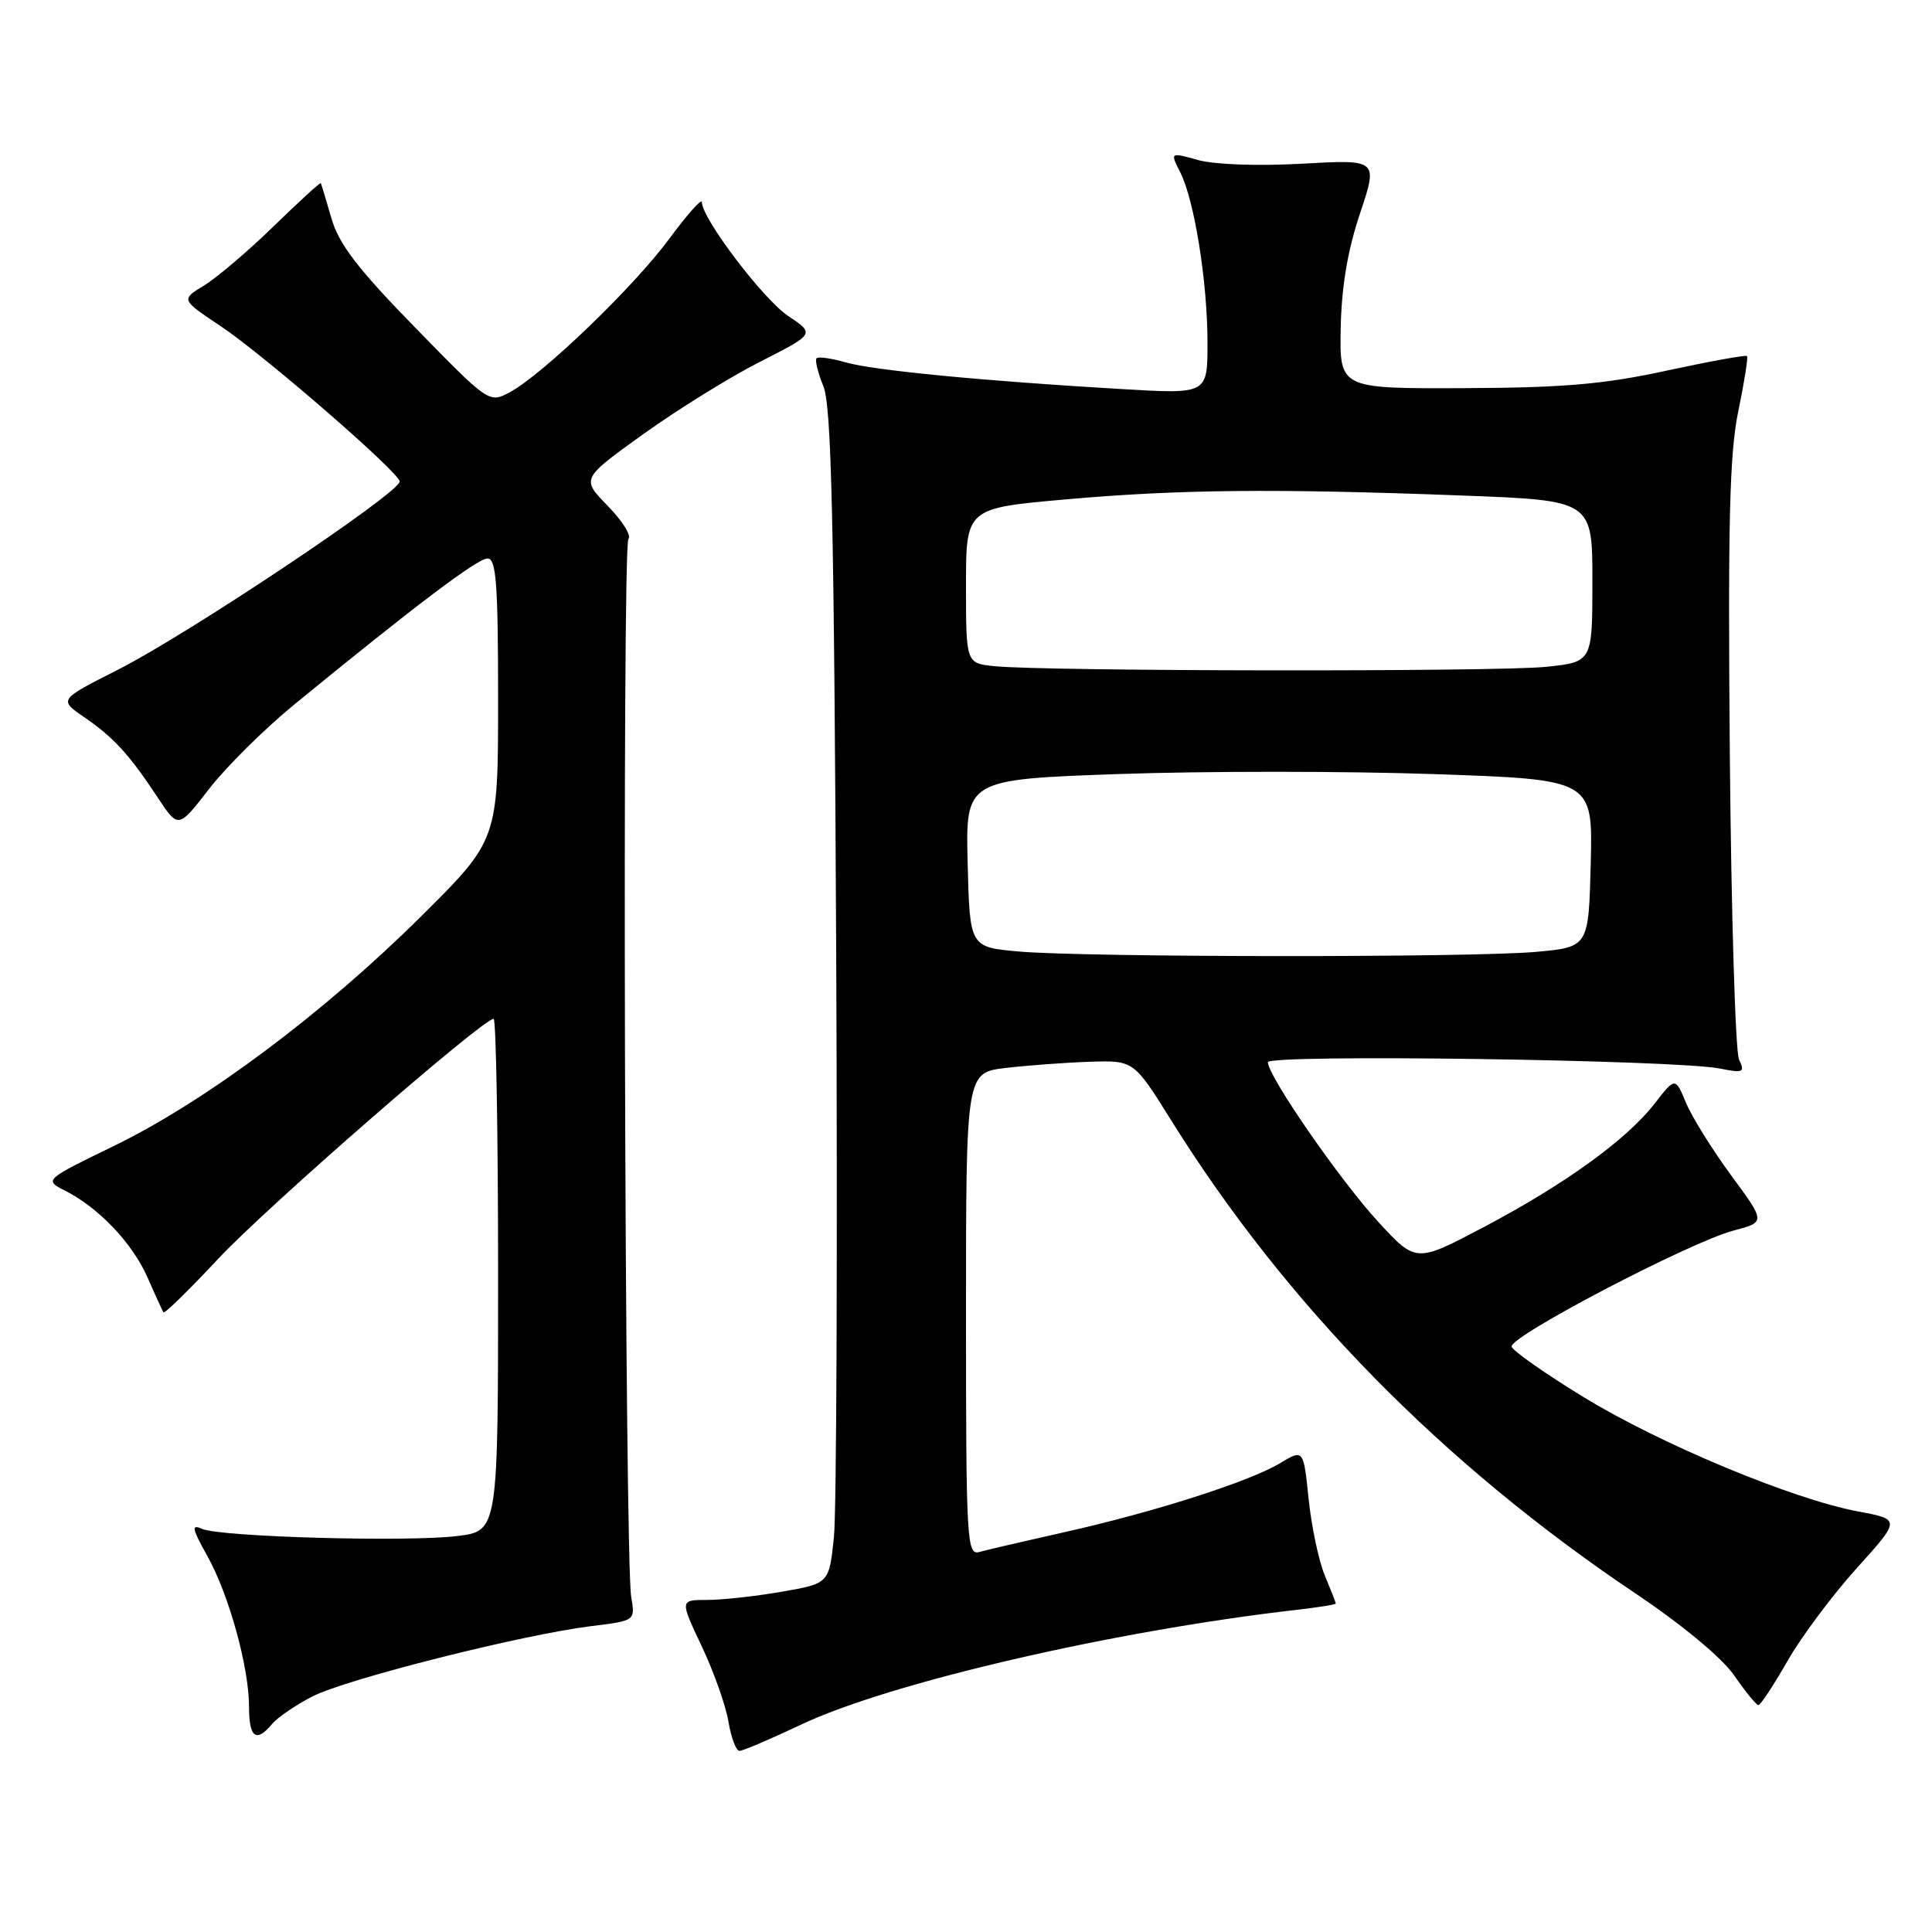 <?xml version="1.0" encoding="UTF-8" standalone="no"?>
<!DOCTYPE svg PUBLIC "-//W3C//DTD SVG 1.1//EN" "http://www.w3.org/Graphics/SVG/1.1/DTD/svg11.dtd" >
<svg xmlns="http://www.w3.org/2000/svg" xmlns:xlink="http://www.w3.org/1999/xlink" version="1.1" viewBox="0 0 256 256">
 <g >
 <path fill="currentColor"
d=" M 106.15 228.52 C 117.90 222.96 147.56 216.09 171.75 213.32 C 174.64 212.99 177.00 212.61 177.00 212.48 C 177.00 212.35 176.34 210.67 175.54 208.75 C 174.74 206.83 173.78 202.28 173.40 198.63 C 172.72 192.01 172.72 192.01 169.61 193.88 C 165.54 196.33 152.90 200.37 141.00 203.03 C 135.78 204.20 130.71 205.38 129.75 205.65 C 128.11 206.10 128.00 204.13 128.00 174.14 C 128.00 142.14 128.00 142.14 133.25 141.51 C 136.14 141.17 141.14 140.80 144.36 140.69 C 150.23 140.50 150.23 140.50 155.20 148.47 C 170.45 172.91 191.15 193.99 216.74 211.16 C 222.94 215.32 228.18 219.68 229.80 222.02 C 231.28 224.17 232.72 225.93 233.00 225.93 C 233.28 225.94 235.00 223.32 236.84 220.11 C 238.67 216.90 242.81 211.36 246.02 207.80 C 251.86 201.33 251.86 201.33 246.18 200.27 C 237.50 198.64 220.03 191.36 209.81 185.11 C 204.76 182.02 200.48 179.02 200.30 178.44 C 199.89 177.15 223.88 164.60 229.72 163.05 C 233.95 161.94 233.95 161.94 229.40 155.76 C 226.90 152.36 224.20 148.03 223.41 146.14 C 221.98 142.71 221.98 142.71 219.24 146.24 C 215.53 151.02 207.32 156.95 196.56 162.62 C 187.63 167.33 187.63 167.33 182.64 161.92 C 177.58 156.43 168.00 142.57 168.00 140.75 C 168.00 139.66 222.00 140.42 227.91 141.59 C 231.00 142.21 231.24 142.10 230.43 140.39 C 229.95 139.35 229.40 121.18 229.21 100.00 C 228.95 69.19 229.17 60.10 230.33 54.50 C 231.13 50.65 231.65 47.36 231.49 47.18 C 231.33 47.01 226.54 47.88 220.85 49.11 C 212.58 50.91 207.19 51.38 194.00 51.43 C 177.50 51.50 177.50 51.50 177.65 43.46 C 177.76 37.98 178.57 33.15 180.21 28.28 C 182.60 21.13 182.60 21.13 172.55 21.69 C 166.77 22.02 160.92 21.81 158.77 21.21 C 155.04 20.17 155.04 20.17 156.39 22.84 C 158.27 26.54 160.00 37.36 160.00 45.44 C 160.00 52.22 160.00 52.22 148.75 51.56 C 130.39 50.49 115.73 49.08 112.07 48.02 C 110.18 47.48 108.44 47.23 108.20 47.47 C 107.96 47.70 108.37 49.38 109.11 51.20 C 110.18 53.83 110.52 69.11 110.80 126.00 C 110.98 165.32 110.85 200.27 110.50 203.66 C 109.86 209.82 109.86 209.82 103.60 210.91 C 100.15 211.51 95.70 212.00 93.71 212.00 C 90.08 212.00 90.08 212.00 92.97 218.11 C 94.56 221.46 96.16 225.96 96.52 228.11 C 96.88 230.25 97.54 232.00 97.98 232.00 C 98.43 232.00 102.10 230.44 106.15 228.52 Z  M 36.06 228.43 C 36.78 227.56 39.20 225.92 41.43 224.77 C 45.95 222.47 69.25 216.59 78.34 215.47 C 84.18 214.75 84.18 214.75 83.64 211.62 C 82.78 206.60 82.42 72.24 83.27 71.40 C 83.69 70.97 82.46 69.01 80.53 67.03 C 77.01 63.43 77.01 63.43 85.26 57.51 C 89.79 54.26 96.76 49.94 100.74 47.92 C 107.98 44.24 107.98 44.24 104.44 41.87 C 101.11 39.64 93.00 28.94 93.00 26.78 C 93.00 26.23 91.06 28.42 88.68 31.64 C 83.96 38.04 71.90 49.64 67.54 51.98 C 64.81 53.44 64.78 53.42 54.99 43.38 C 47.38 35.59 44.89 32.33 43.91 28.91 C 43.21 26.48 42.58 24.40 42.51 24.27 C 42.43 24.14 39.61 26.72 36.24 30.00 C 32.87 33.28 28.73 36.80 27.04 37.83 C 23.97 39.70 23.97 39.70 29.23 43.21 C 35.01 47.07 53.02 62.70 52.96 63.81 C 52.88 65.36 24.85 84.08 15.63 88.74 C 7.79 92.71 7.79 92.71 11.14 95.02 C 15.06 97.71 17.11 99.94 20.88 105.65 C 23.63 109.81 23.63 109.81 27.71 104.53 C 29.96 101.62 35.03 96.60 38.97 93.37 C 54.90 80.33 63.26 74.00 64.60 74.00 C 65.75 74.00 66.00 77.30 66.00 92.65 C 66.00 111.30 66.00 111.30 55.75 121.47 C 42.88 134.24 27.26 145.92 15.16 151.81 C 5.83 156.35 5.83 156.35 8.66 157.79 C 13.13 160.06 17.61 164.80 19.58 169.34 C 20.58 171.63 21.52 173.67 21.66 173.89 C 21.81 174.10 25.09 170.89 28.94 166.77 C 35.26 160.00 63.96 135.00 65.41 135.00 C 65.73 135.00 66.00 150.27 66.00 168.93 C 66.00 202.86 66.00 202.86 60.61 203.53 C 54.02 204.35 29.16 203.65 26.76 202.58 C 25.32 201.93 25.44 202.54 27.46 206.15 C 30.35 211.33 33.00 220.91 33.00 226.21 C 33.00 230.26 33.96 230.96 36.06 228.43 Z  M 135.00 126.08 C 128.50 125.50 128.50 125.50 128.22 114.39 C 127.94 103.28 127.94 103.28 148.37 102.56 C 159.61 102.17 178.31 102.17 189.93 102.57 C 211.06 103.29 211.06 103.29 210.78 114.40 C 210.50 125.50 210.50 125.50 203.50 126.13 C 194.84 126.90 143.86 126.86 135.00 126.08 Z  M 131.75 88.27 C 128.00 87.88 128.00 87.88 128.00 77.61 C 128.00 67.34 128.00 67.34 141.25 66.17 C 156.27 64.84 168.91 64.72 193.75 65.66 C 211.00 66.31 211.00 66.31 211.00 77.01 C 211.00 87.72 211.00 87.72 204.85 88.36 C 198.45 89.03 138.30 88.96 131.75 88.27 Z "/>
</g>
</svg>